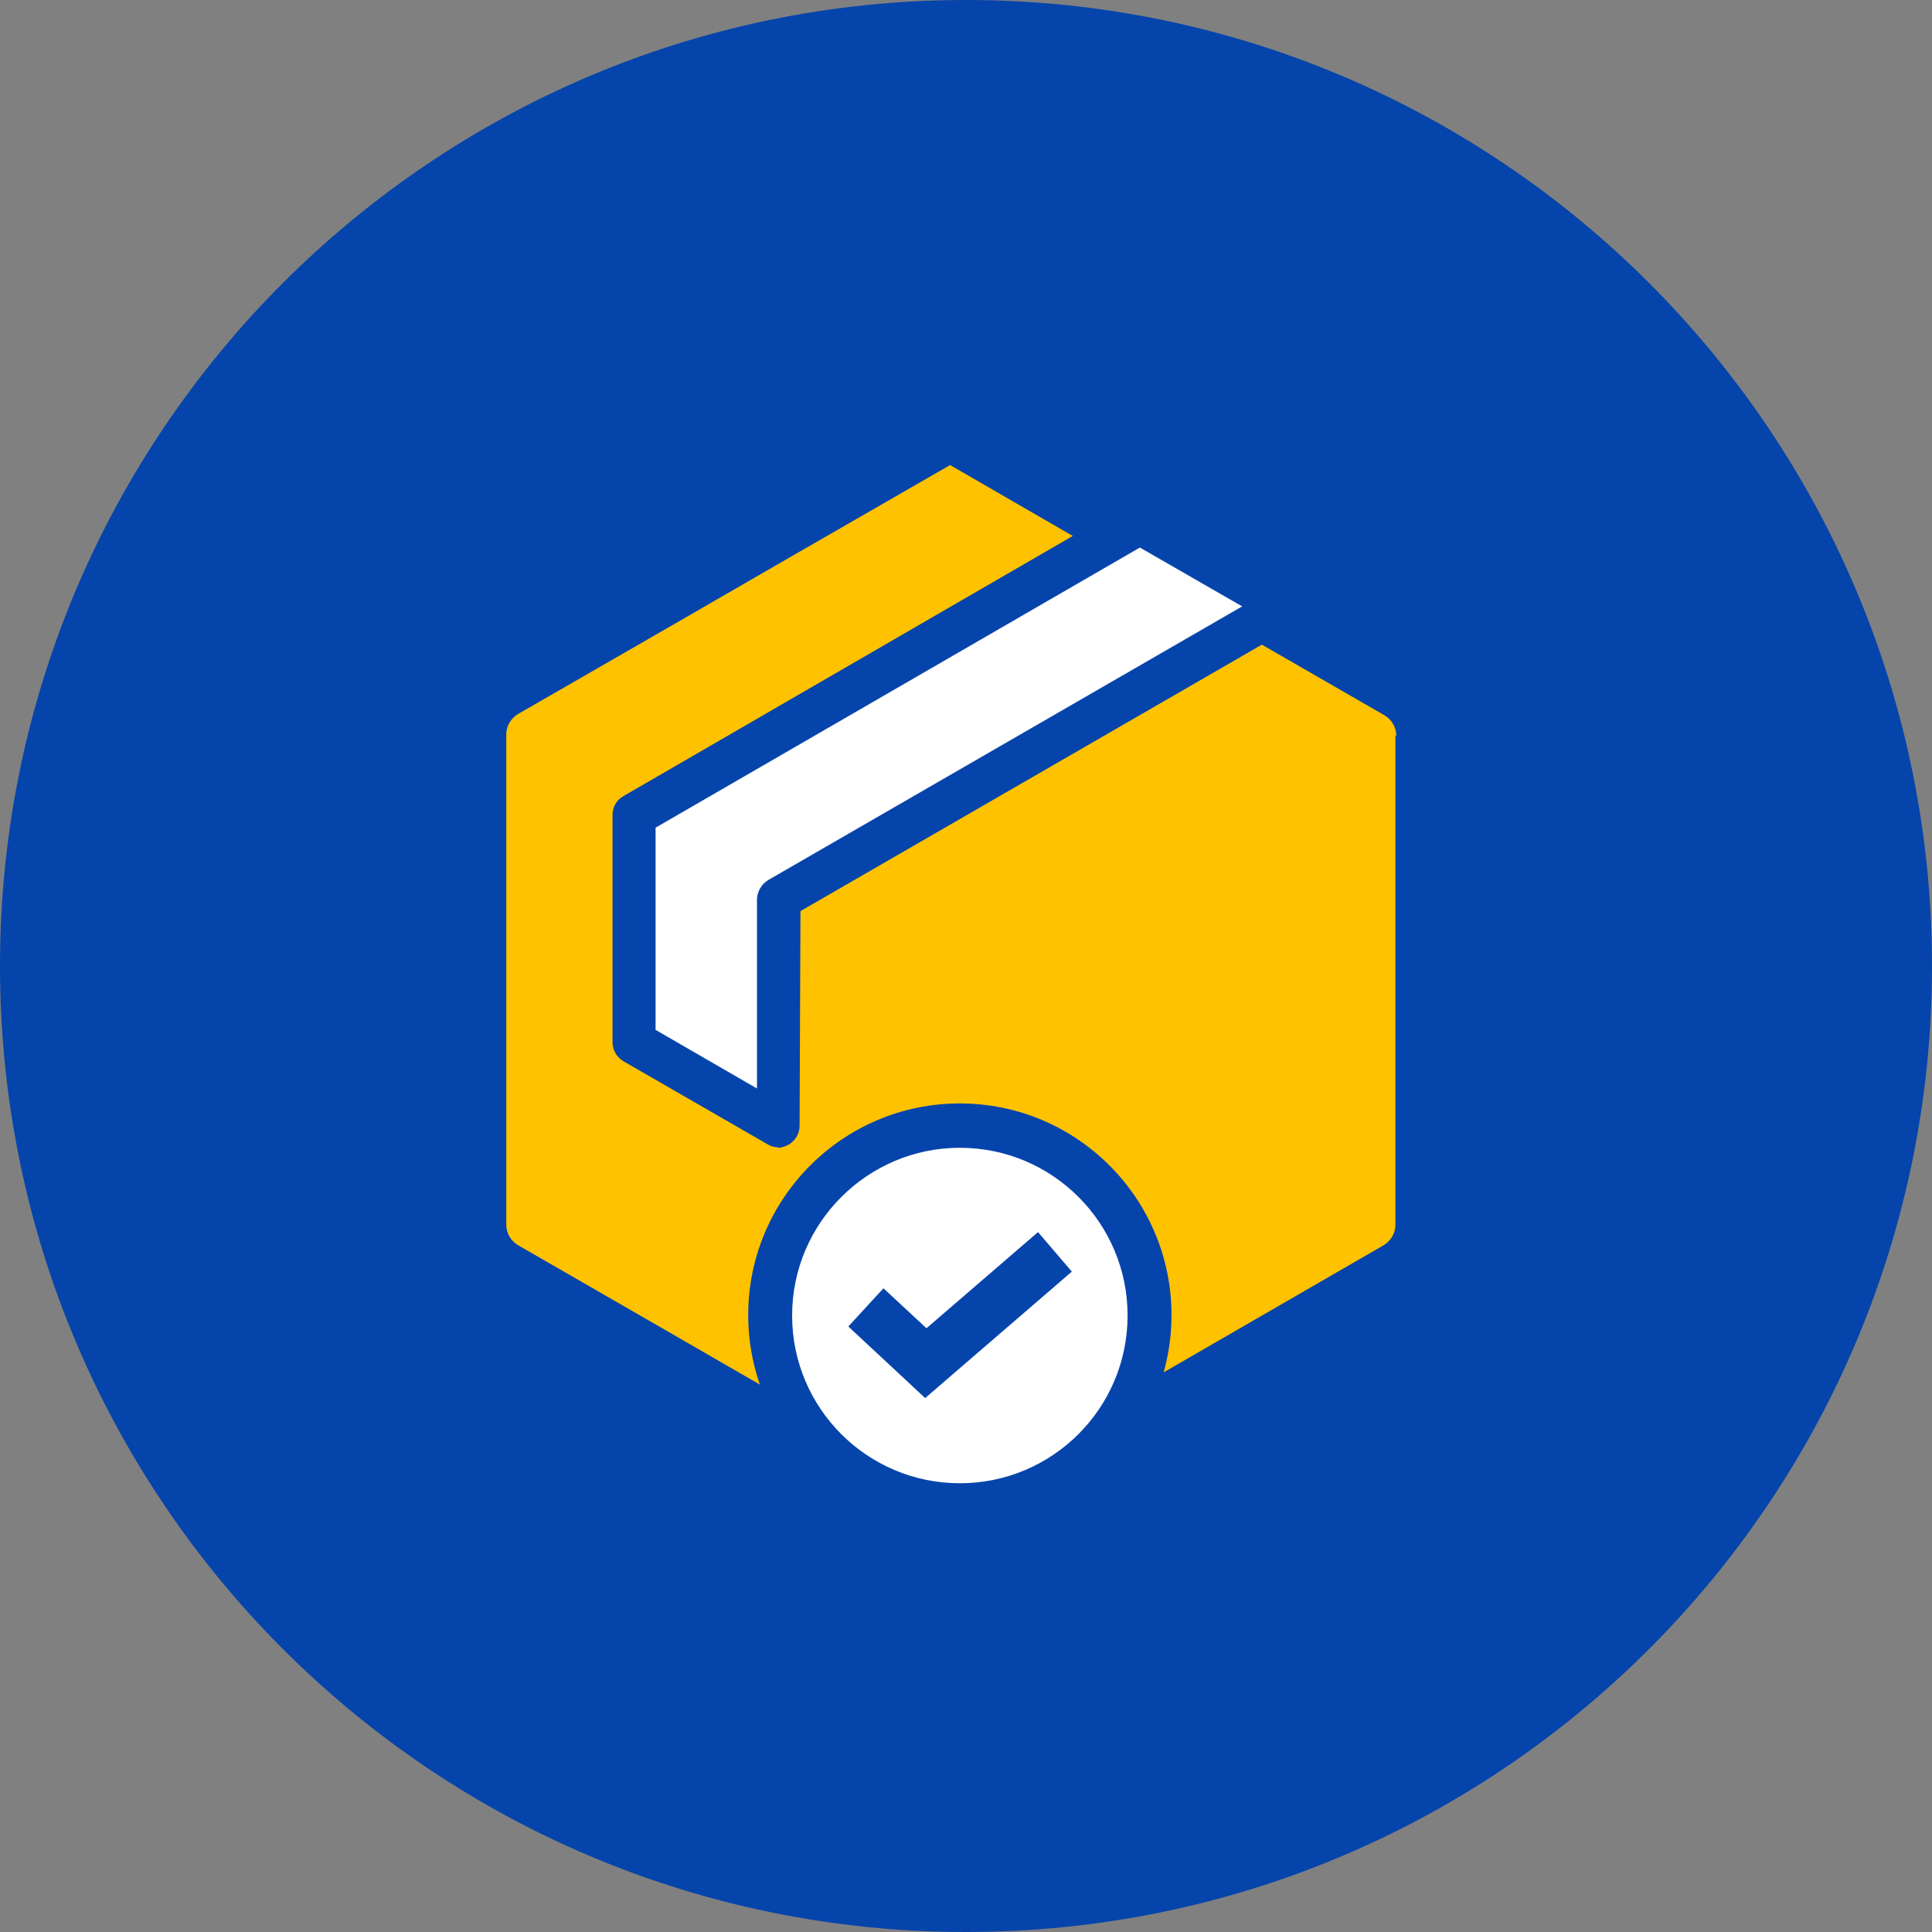 <svg width="44" height="44" viewBox="0 0 44 44" fill="none" xmlns="http://www.w3.org/2000/svg">
<rect x="0" y="0" width="44" height="44" fill="#808080" stroke="none"/>
<g clip-path="url(#clip0_260_1048)">
<path d="M22 44C34.15 44 44 34.15 44 22C44 9.85 34.15 0 22 0C9.85 0 0 9.85 0 22C0 34.15 9.85 44 22 44Z" fill="#0544AB"/>
<path d="M31.78 16.75V27.89C31.78 28.08 31.68 28.26 31.51 28.36L27.79 30.51L21.66 34.05L18.01 31.94L15.1 30.26L11.8 28.36C11.63 28.26 11.53 28.08 11.53 27.89V16.73C11.53 16.54 11.63 16.36 11.8 16.26L15.1 14.36L18.01 12.68L21.64 10.59L21.67 10.61L24.49 12.24C24.85 12.45 24.85 12.97 24.49 13.18L21.67 14.81L18.02 16.92L15.11 18.6H15.1L15.11 18.61V22.88C15.11 23.07 15.21 23.25 15.38 23.35L17.2 24.4C17.56 24.61 18.02 24.35 18.02 23.93V20.3H18.03L21.67 18.19L27.97 14.55C28.14 14.45 28.35 14.45 28.51 14.55L31.53 16.29C31.7 16.39 31.8 16.57 31.8 16.76L31.78 16.75Z" fill="#FFC200"/>
<path d="M14.45 23.74L17.73 25.64L17.75 20.47L29.28 13.81L25.97 11.89L14.45 18.56V23.74Z" fill="white"/>
<path d="M17.73 26.01C17.67 26.01 17.6 25.99 17.55 25.96L14.27 24.06C14.16 23.99 14.09 23.87 14.09 23.74V18.56C14.09 18.43 14.16 18.31 14.27 18.24L25.79 11.57C25.9 11.5 26.04 11.5 26.16 11.57L29.47 13.48C29.58 13.55 29.65 13.67 29.65 13.8C29.65 13.93 29.58 14.05 29.47 14.12L18.12 20.67L18.1 25.63C18.1 25.76 18.03 25.88 17.92 25.95C17.86 25.98 17.8 26 17.74 26L17.73 26.01ZM14.81 23.53L17.36 25V20.46C17.38 20.33 17.44 20.21 17.56 20.14L28.54 13.8L25.96 12.31L14.81 18.76V23.52V23.53Z" fill="#0544AB"/>
<path d="M17.73 26.13C17.64 26.13 17.56 26.11 17.48 26.06L14.2 24.17C14.05 24.08 13.95 23.92 13.95 23.74V18.56C13.95 18.38 14.04 18.22 14.2 18.13L25.72 11.46C25.87 11.37 26.06 11.37 26.21 11.46L29.52 13.37C29.67 13.46 29.77 13.62 29.77 13.8C29.77 13.98 29.68 14.14 29.52 14.23L18.23 20.75L18.21 25.64C18.21 25.82 18.11 25.98 17.96 26.07C17.88 26.11 17.8 26.14 17.71 26.14L17.73 26.13ZM25.97 11.65C25.97 11.65 25.89 11.66 25.85 11.68L14.33 18.35C14.25 18.39 14.21 18.47 14.21 18.56V23.74C14.21 23.83 14.26 23.91 14.33 23.95L17.61 25.85C17.68 25.89 17.78 25.89 17.85 25.85C17.92 25.81 17.97 25.73 17.97 25.64L17.99 20.61L29.4 14.02C29.47 13.98 29.52 13.9 29.52 13.81C29.52 13.72 29.47 13.64 29.4 13.6L26.08 11.69C26.08 11.69 26 11.66 25.96 11.66L25.97 11.65ZM17.49 25.22L14.69 23.6V18.7L25.97 12.17L28.8 13.8L17.63 20.25C17.55 20.29 17.51 20.37 17.51 20.46L17.49 25.21V25.22ZM14.94 23.46L17.24 24.79V20.47C17.25 20.29 17.35 20.13 17.5 20.04L28.29 13.81L25.96 12.47L14.93 18.85V23.46H14.94Z" fill="#0544AB"/>
<path d="M21.86 34.27C24.246 34.27 26.18 32.336 26.18 29.95C26.18 27.564 24.246 25.63 21.86 25.63C19.474 25.63 17.54 27.564 17.54 29.95C17.54 32.336 19.474 34.27 21.86 34.27Z" fill="white"/>
<path d="M21.86 34.77C19.2 34.77 17.04 32.61 17.04 29.95C17.04 27.29 19.2 25.13 21.86 25.13C24.52 25.13 26.68 27.29 26.68 29.95C26.68 32.61 24.52 34.77 21.86 34.77ZM21.86 26.14C19.76 26.14 18.04 27.85 18.04 29.96C18.04 32.07 19.75 33.78 21.86 33.78C23.97 33.78 25.68 32.07 25.68 29.96C25.68 27.85 23.97 26.14 21.86 26.14Z" fill="#0544AB"/>
<path d="M21.07 31.84L19.32 30.21L20.12 29.34L21.1 30.25L23.64 28.06L24.41 28.96L21.07 31.84Z" fill="#0544AB"/>
</g>
<defs>
<clipPath id="clip0_260_1048">
<rect width="44" height="44" fill="white"/>
</clipPath>
</defs>
</svg>
